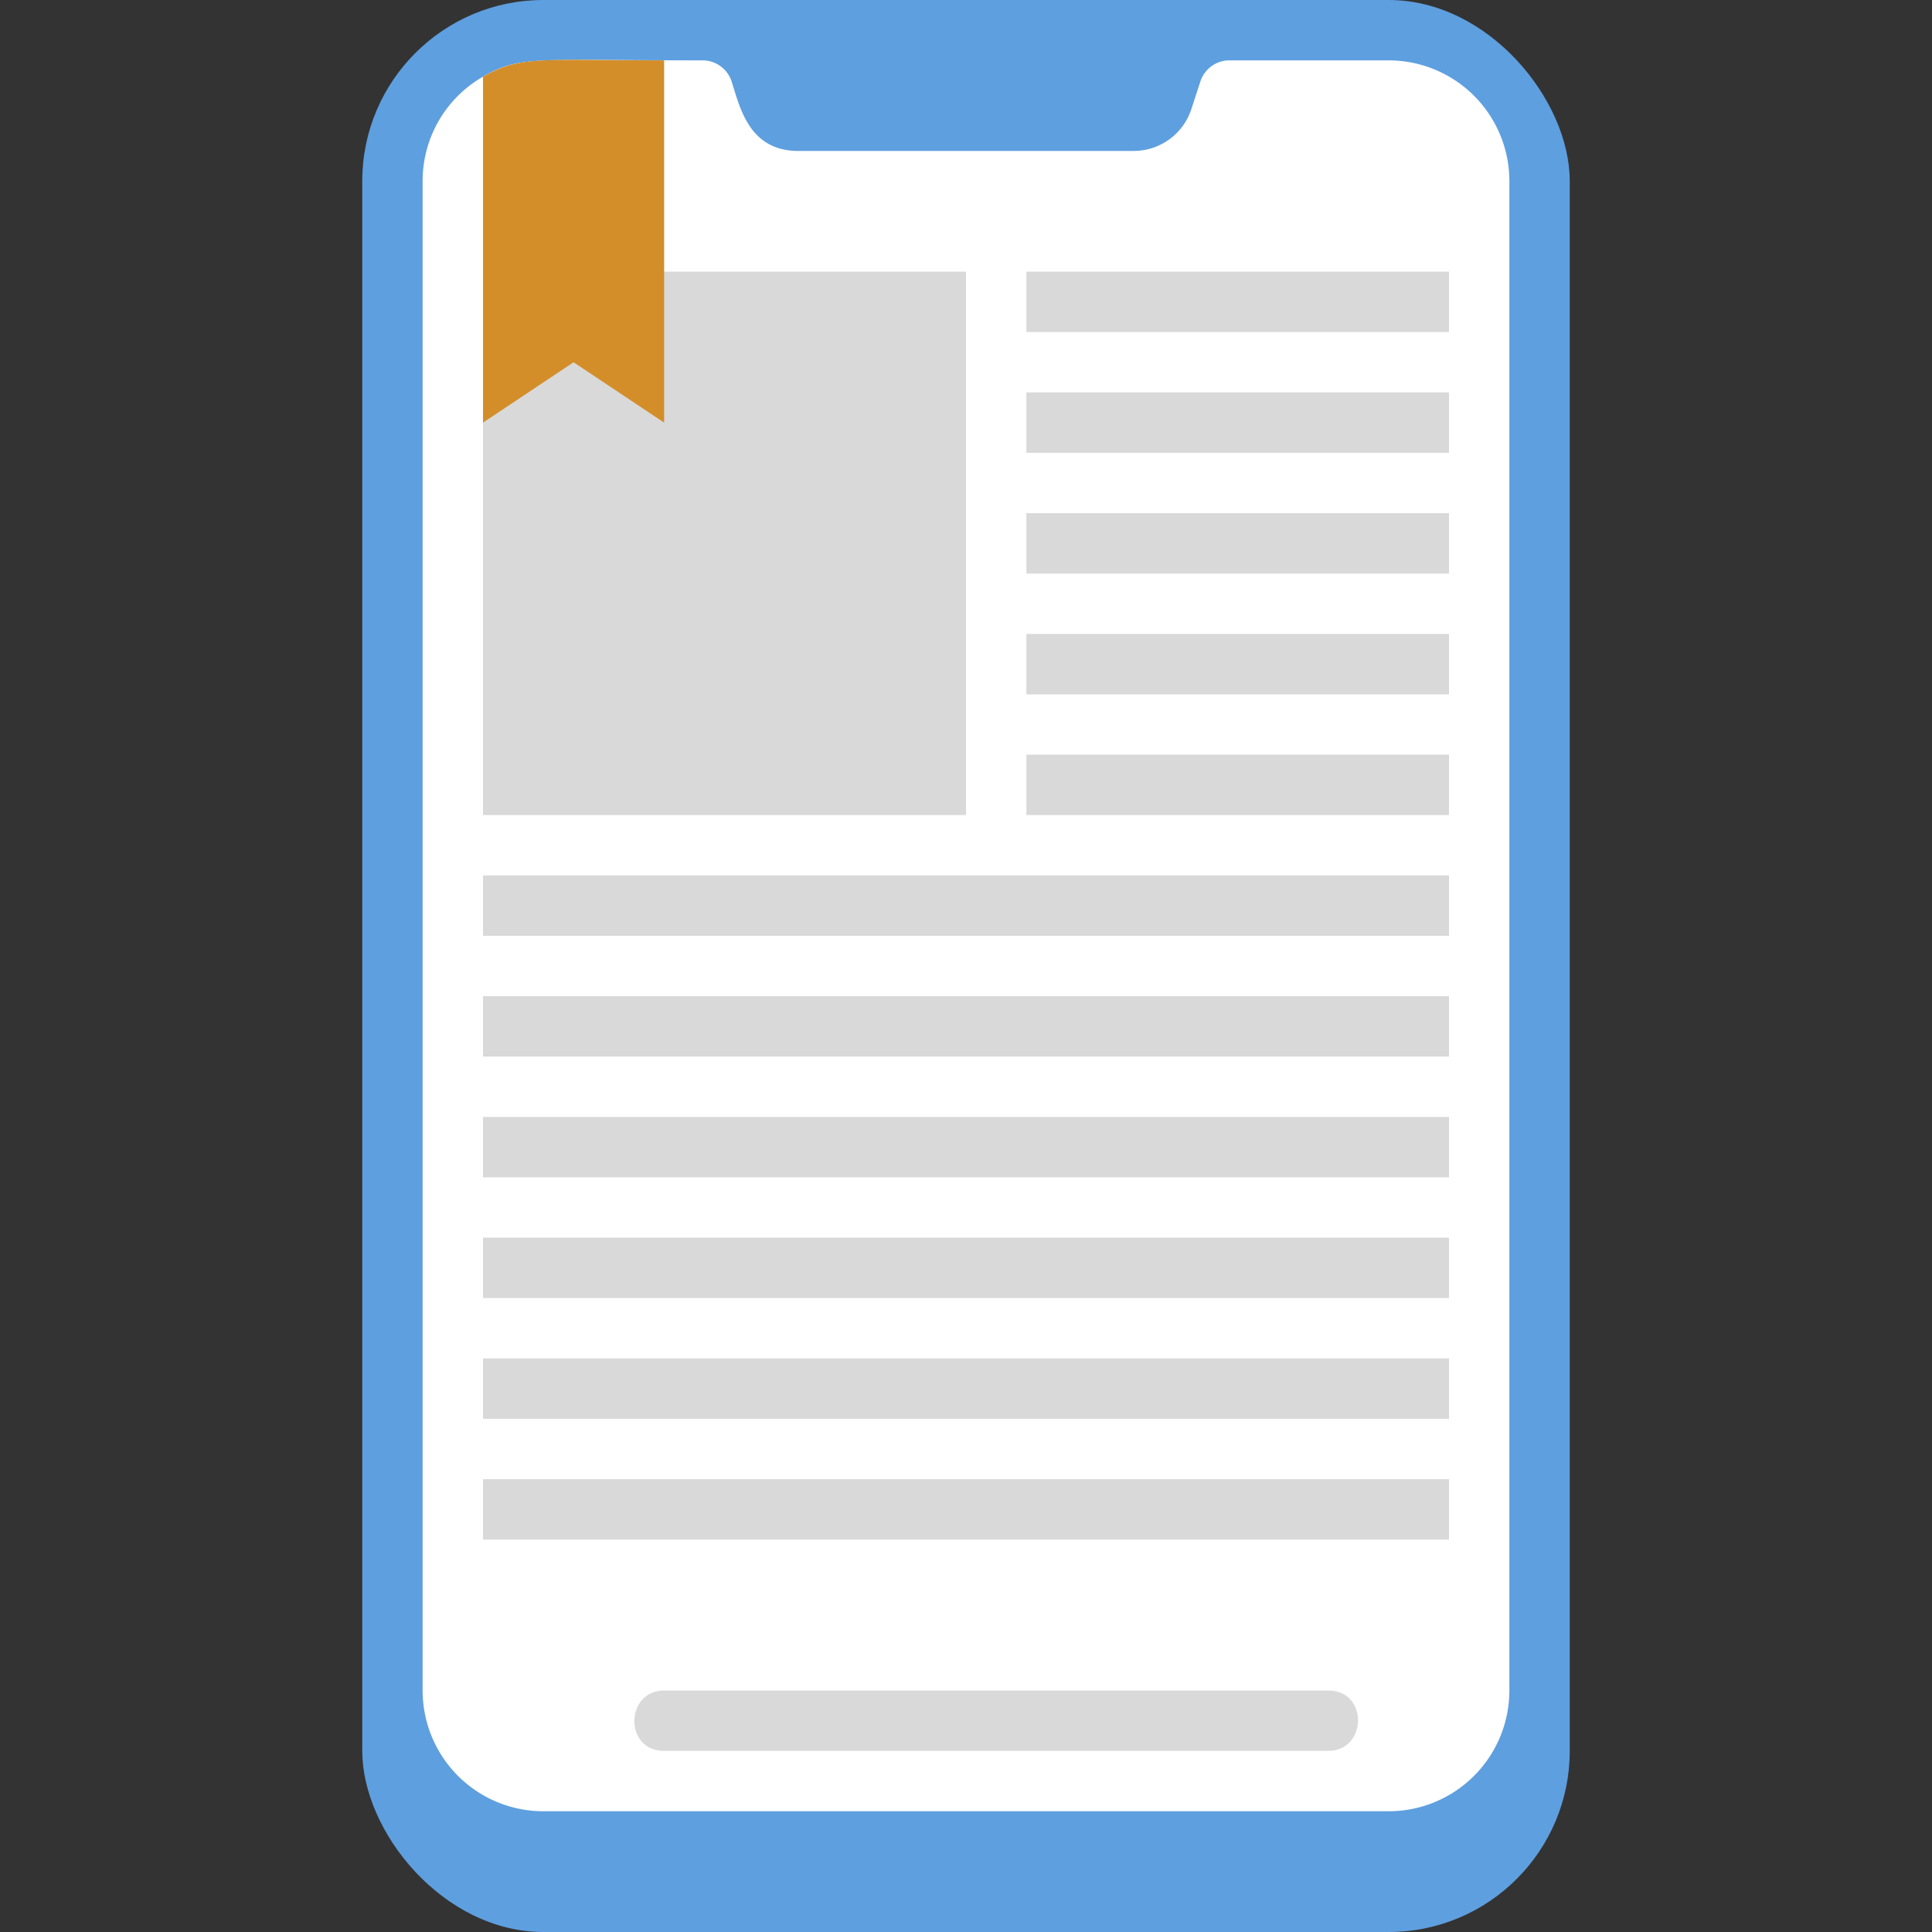 <svg xmlns="http://www.w3.org/2000/svg" viewBox="0 0 64 64" xmlns:v="https://vecta.io/nano"><rect x="0" y="0" width="64" height="64" fill="#333333" stroke="none"/><rect x="12" width="40" height="64" rx="6" fill="#5e9fdf"/><path d="M50 6v50a4 4 0 0 1-4 4H18a4 4 0 0 1-4-4V6a3.98 3.98 0 0 1 2-3.46c1.23-.71 1.73-.54 7.28-.54.43 0 .81.28.95.68.27.83.56 2.32 2.21 2.32h11.12a2.01 2.01 0 0 0 1.9-1.37l.31-.95c.14-.4.52-.68.95-.68H46a4 4 0 0 1 4 4z" fill="#fff"/><path d="M16 9h16v18H16zm18 0h14v2H34zm0 4h14v2H34zm0 4h14v2H34zm0 4h14v2H34zm0 4h14v2H34zm-18 4h32v2H16zm0 4h32v2H16zm0 4h32v2H16zm0 4h32v2H16zm0 4h32v2H16zm0 4h32v2H16zm28 9H22c-1.34 0-1.29-2 0-2h22c1.34 0 1.29 2 0 2z" fill="#d9d9d9"/><path d="M22,2V14l-3-2-3,2V2.54c1.24-.71,1.95-.54,6-.54Z" fill="#d38e2a"/></svg>